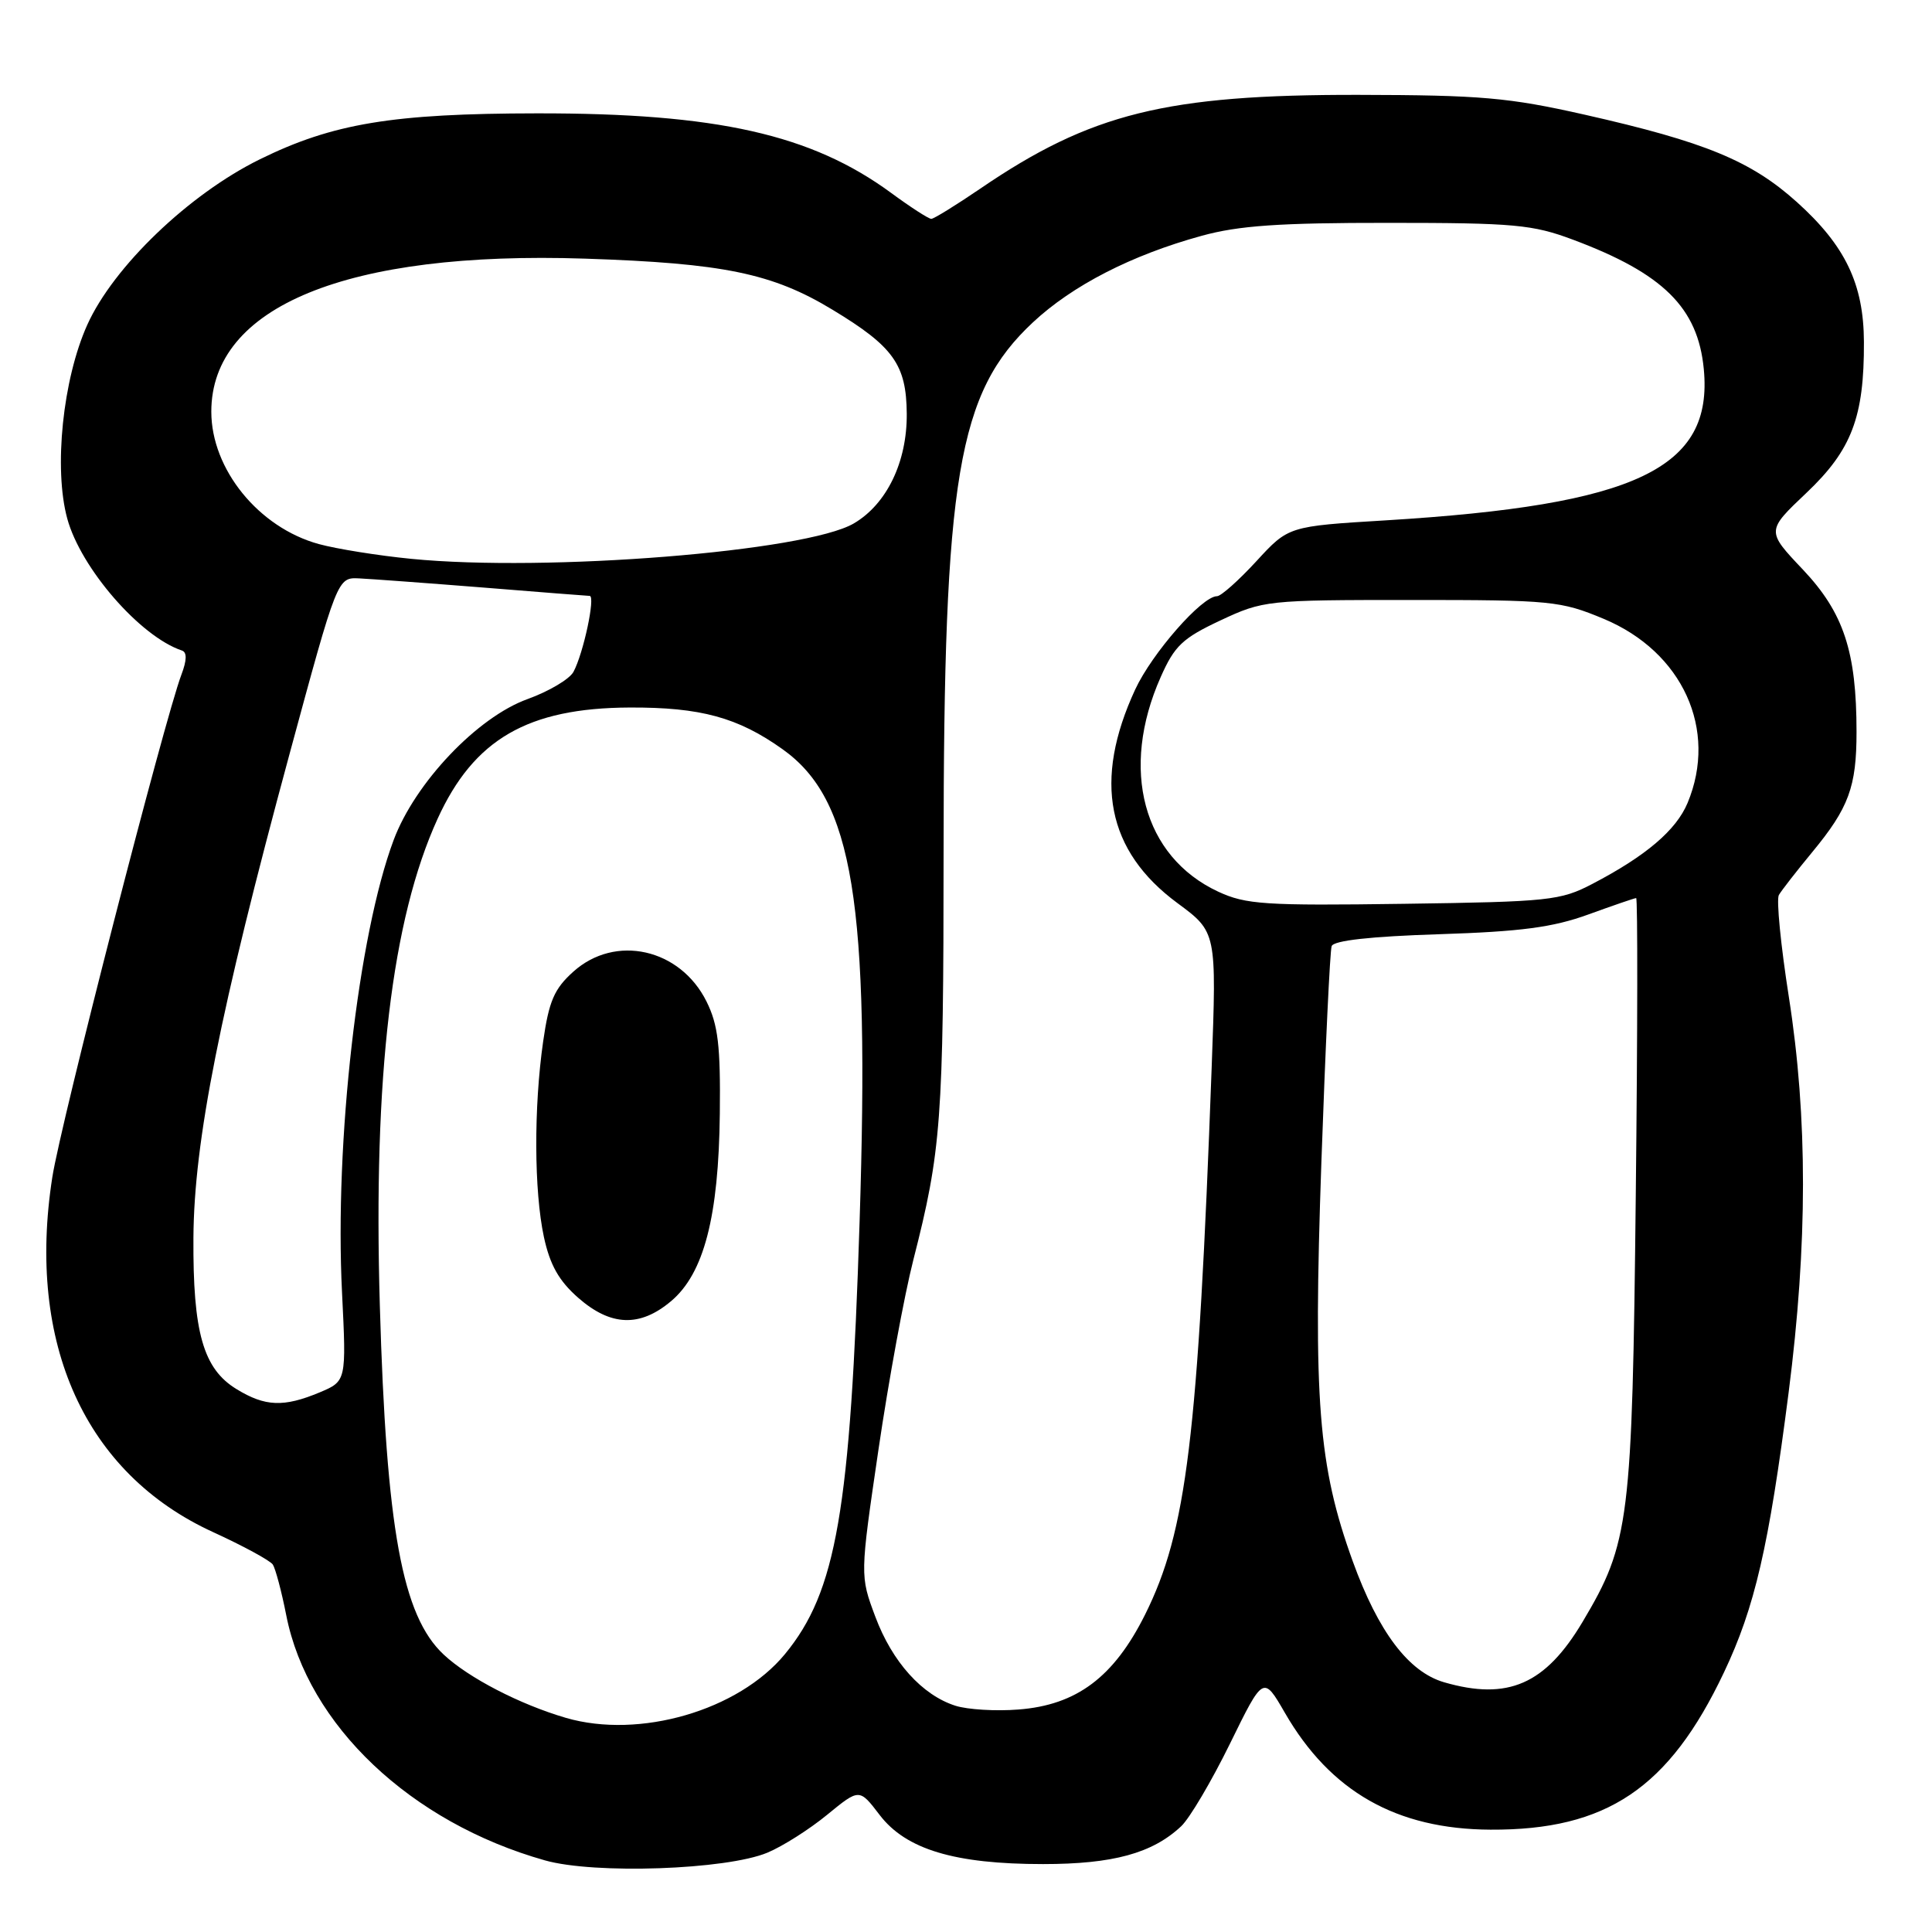 <?xml version="1.0" encoding="UTF-8" standalone="no"?>
<!DOCTYPE svg PUBLIC "-//W3C//DTD SVG 1.1//EN" "http://www.w3.org/Graphics/SVG/1.1/DTD/svg11.dtd" >
<svg xmlns="http://www.w3.org/2000/svg" xmlns:xlink="http://www.w3.org/1999/xlink" version="1.1" viewBox="0 0 256 256">
 <g >
 <path fill="currentColor"
d=" M 101.68 245.49 C 103.70 244.65 107.26 242.39 109.61 240.46 C 113.87 236.97 113.87 236.97 116.55 240.48 C 120.04 245.06 126.50 247.00 138.21 247.00 C 147.48 247.00 152.70 245.57 156.51 241.99 C 157.64 240.93 160.54 236.01 162.98 231.04 C 167.40 222.02 167.40 222.02 170.25 226.95 C 176.28 237.40 185.04 242.38 197.50 242.44 C 212.88 242.52 221.16 236.95 228.43 221.61 C 232.52 212.99 234.37 205.00 237.00 184.53 C 239.53 164.79 239.54 148.11 237.03 132.09 C 235.96 125.26 235.36 119.19 235.71 118.59 C 236.06 117.99 238.05 115.43 240.14 112.90 C 244.98 107.04 246.00 104.26 246.00 96.98 C 246.00 86.35 244.30 81.20 238.90 75.48 C 234.04 70.35 234.04 70.35 239.37 65.30 C 245.35 59.63 247.02 55.26 246.98 45.31 C 246.95 37.63 244.51 32.55 238.10 26.78 C 232.02 21.31 225.93 18.80 210.00 15.20 C 199.91 12.92 196.24 12.60 180.00 12.57 C 154.51 12.53 144.53 15.00 129.87 25.01 C 126.65 27.20 123.74 29.00 123.40 29.00 C 123.05 29.00 120.66 27.46 118.09 25.57 C 107.52 17.81 95.00 14.99 71.16 15.02 C 52.02 15.04 44.09 16.35 34.41 21.12 C 25.03 25.74 15.02 35.35 11.56 43.05 C 8.32 50.26 7.10 62.06 8.91 68.71 C 10.70 75.29 18.58 84.36 24.11 86.20 C 24.79 86.43 24.76 87.49 24.04 89.39 C 21.80 95.29 8.04 148.82 6.93 156.00 C 3.49 178.06 11.29 195.26 28.23 203.01 C 32.23 204.84 35.79 206.78 36.15 207.31 C 36.50 207.85 37.31 210.87 37.93 214.03 C 40.79 228.58 54.41 241.49 72.21 246.51 C 78.78 248.37 96.24 247.76 101.68 245.49 Z  M 75.00 227.63 C 68.90 225.85 62.07 222.32 58.78 219.23 C 53.29 214.09 51.19 202.58 50.33 173.00 C 49.44 142.59 51.91 121.81 57.98 108.50 C 62.79 97.95 69.93 93.81 83.43 93.75 C 92.83 93.71 97.78 95.06 103.70 99.28 C 113.05 105.94 115.26 119.47 113.90 161.90 C 112.68 200.23 110.83 210.90 104.00 219.19 C 97.84 226.65 84.74 230.46 75.00 227.63 Z  M 88.92 172.41 C 93.27 168.75 95.23 161.23 95.38 147.55 C 95.48 138.56 95.15 135.79 93.62 132.71 C 90.13 125.68 81.53 123.75 75.97 128.75 C 73.44 131.02 72.74 132.64 71.97 138.00 C 70.72 146.73 70.76 157.80 72.07 163.91 C 72.87 167.61 74.06 169.72 76.61 171.96 C 80.93 175.75 84.79 175.89 88.92 172.41 Z  M 126.60 226.02 C 122.18 224.61 118.22 220.21 115.98 214.21 C 113.95 208.78 113.95 208.78 116.40 192.09 C 117.75 182.91 119.83 171.60 121.02 166.95 C 124.72 152.47 125.02 148.44 125.03 113.00 C 125.04 63.10 126.90 52.04 136.86 42.72 C 142.11 37.82 149.93 33.80 159.21 31.25 C 164.13 29.89 169.53 29.52 184.00 29.53 C 200.66 29.53 203.09 29.76 208.43 31.76 C 220.39 36.23 224.98 40.78 225.76 48.89 C 227.03 62.08 216.86 66.92 183.61 68.95 C 170.73 69.73 170.73 69.73 166.47 74.37 C 164.13 76.91 161.79 79.00 161.26 79.00 C 159.27 79.00 152.66 86.54 150.42 91.36 C 144.82 103.45 146.66 112.76 156.01 119.66 C 161.21 123.50 161.21 123.50 160.55 141.50 C 158.75 190.53 157.24 202.89 151.72 213.96 C 147.59 222.23 142.66 225.93 134.95 226.52 C 131.95 226.76 128.20 226.53 126.60 226.02 Z  M 191.35 222.91 C 186.64 221.54 182.63 216.23 179.24 206.86 C 174.67 194.21 173.99 185.58 175.09 153.99 C 175.62 138.87 176.23 125.99 176.45 125.37 C 176.71 124.62 181.63 124.08 190.67 123.79 C 201.56 123.44 205.77 122.88 210.47 121.17 C 213.75 119.98 216.60 119.00 216.80 119.00 C 217.01 119.00 216.99 136.66 216.75 158.25 C 216.28 201.63 215.93 204.43 209.71 214.89 C 204.77 223.19 199.81 225.36 191.35 222.91 Z  M 31.35 184.07 C 26.93 181.38 25.55 176.56 25.63 164.00 C 25.71 151.21 29.12 134.02 38.34 100.00 C 44.71 76.50 44.71 76.50 47.60 76.64 C 49.20 76.72 56.58 77.26 64.00 77.85 C 71.42 78.45 77.79 78.95 78.14 78.96 C 78.92 79.01 77.31 86.56 75.99 89.02 C 75.47 89.99 72.73 91.61 69.91 92.63 C 63.26 95.02 55.00 103.71 52.16 111.31 C 47.45 123.89 44.32 151.30 45.32 171.26 C 45.90 183.01 45.90 183.01 42.33 184.51 C 37.60 186.48 35.14 186.39 31.35 184.07 Z  M 161.42 118.15 C 151.46 113.51 148.36 101.95 153.80 89.71 C 155.63 85.57 156.70 84.56 161.71 82.21 C 167.39 79.55 167.88 79.50 187.00 79.50 C 205.54 79.50 206.79 79.62 212.50 82.00 C 222.96 86.37 227.66 96.69 223.61 106.40 C 222.10 110.01 218.09 113.42 211.00 117.12 C 206.77 119.33 205.28 119.49 186.00 119.76 C 167.60 120.02 165.08 119.85 161.42 118.15 Z  M 54.50 74.05 C 50.10 73.62 44.58 72.73 42.24 72.09 C 34.27 69.90 28.00 62.18 28.00 54.55 C 28.00 40.60 45.99 33.23 77.50 34.27 C 95.86 34.88 102.34 36.21 110.31 41.04 C 118.39 45.92 120.10 48.32 120.15 54.82 C 120.20 61.21 117.50 66.80 113.13 69.36 C 106.76 73.08 72.47 75.82 54.50 74.05 Z "/>
</g>
</svg>